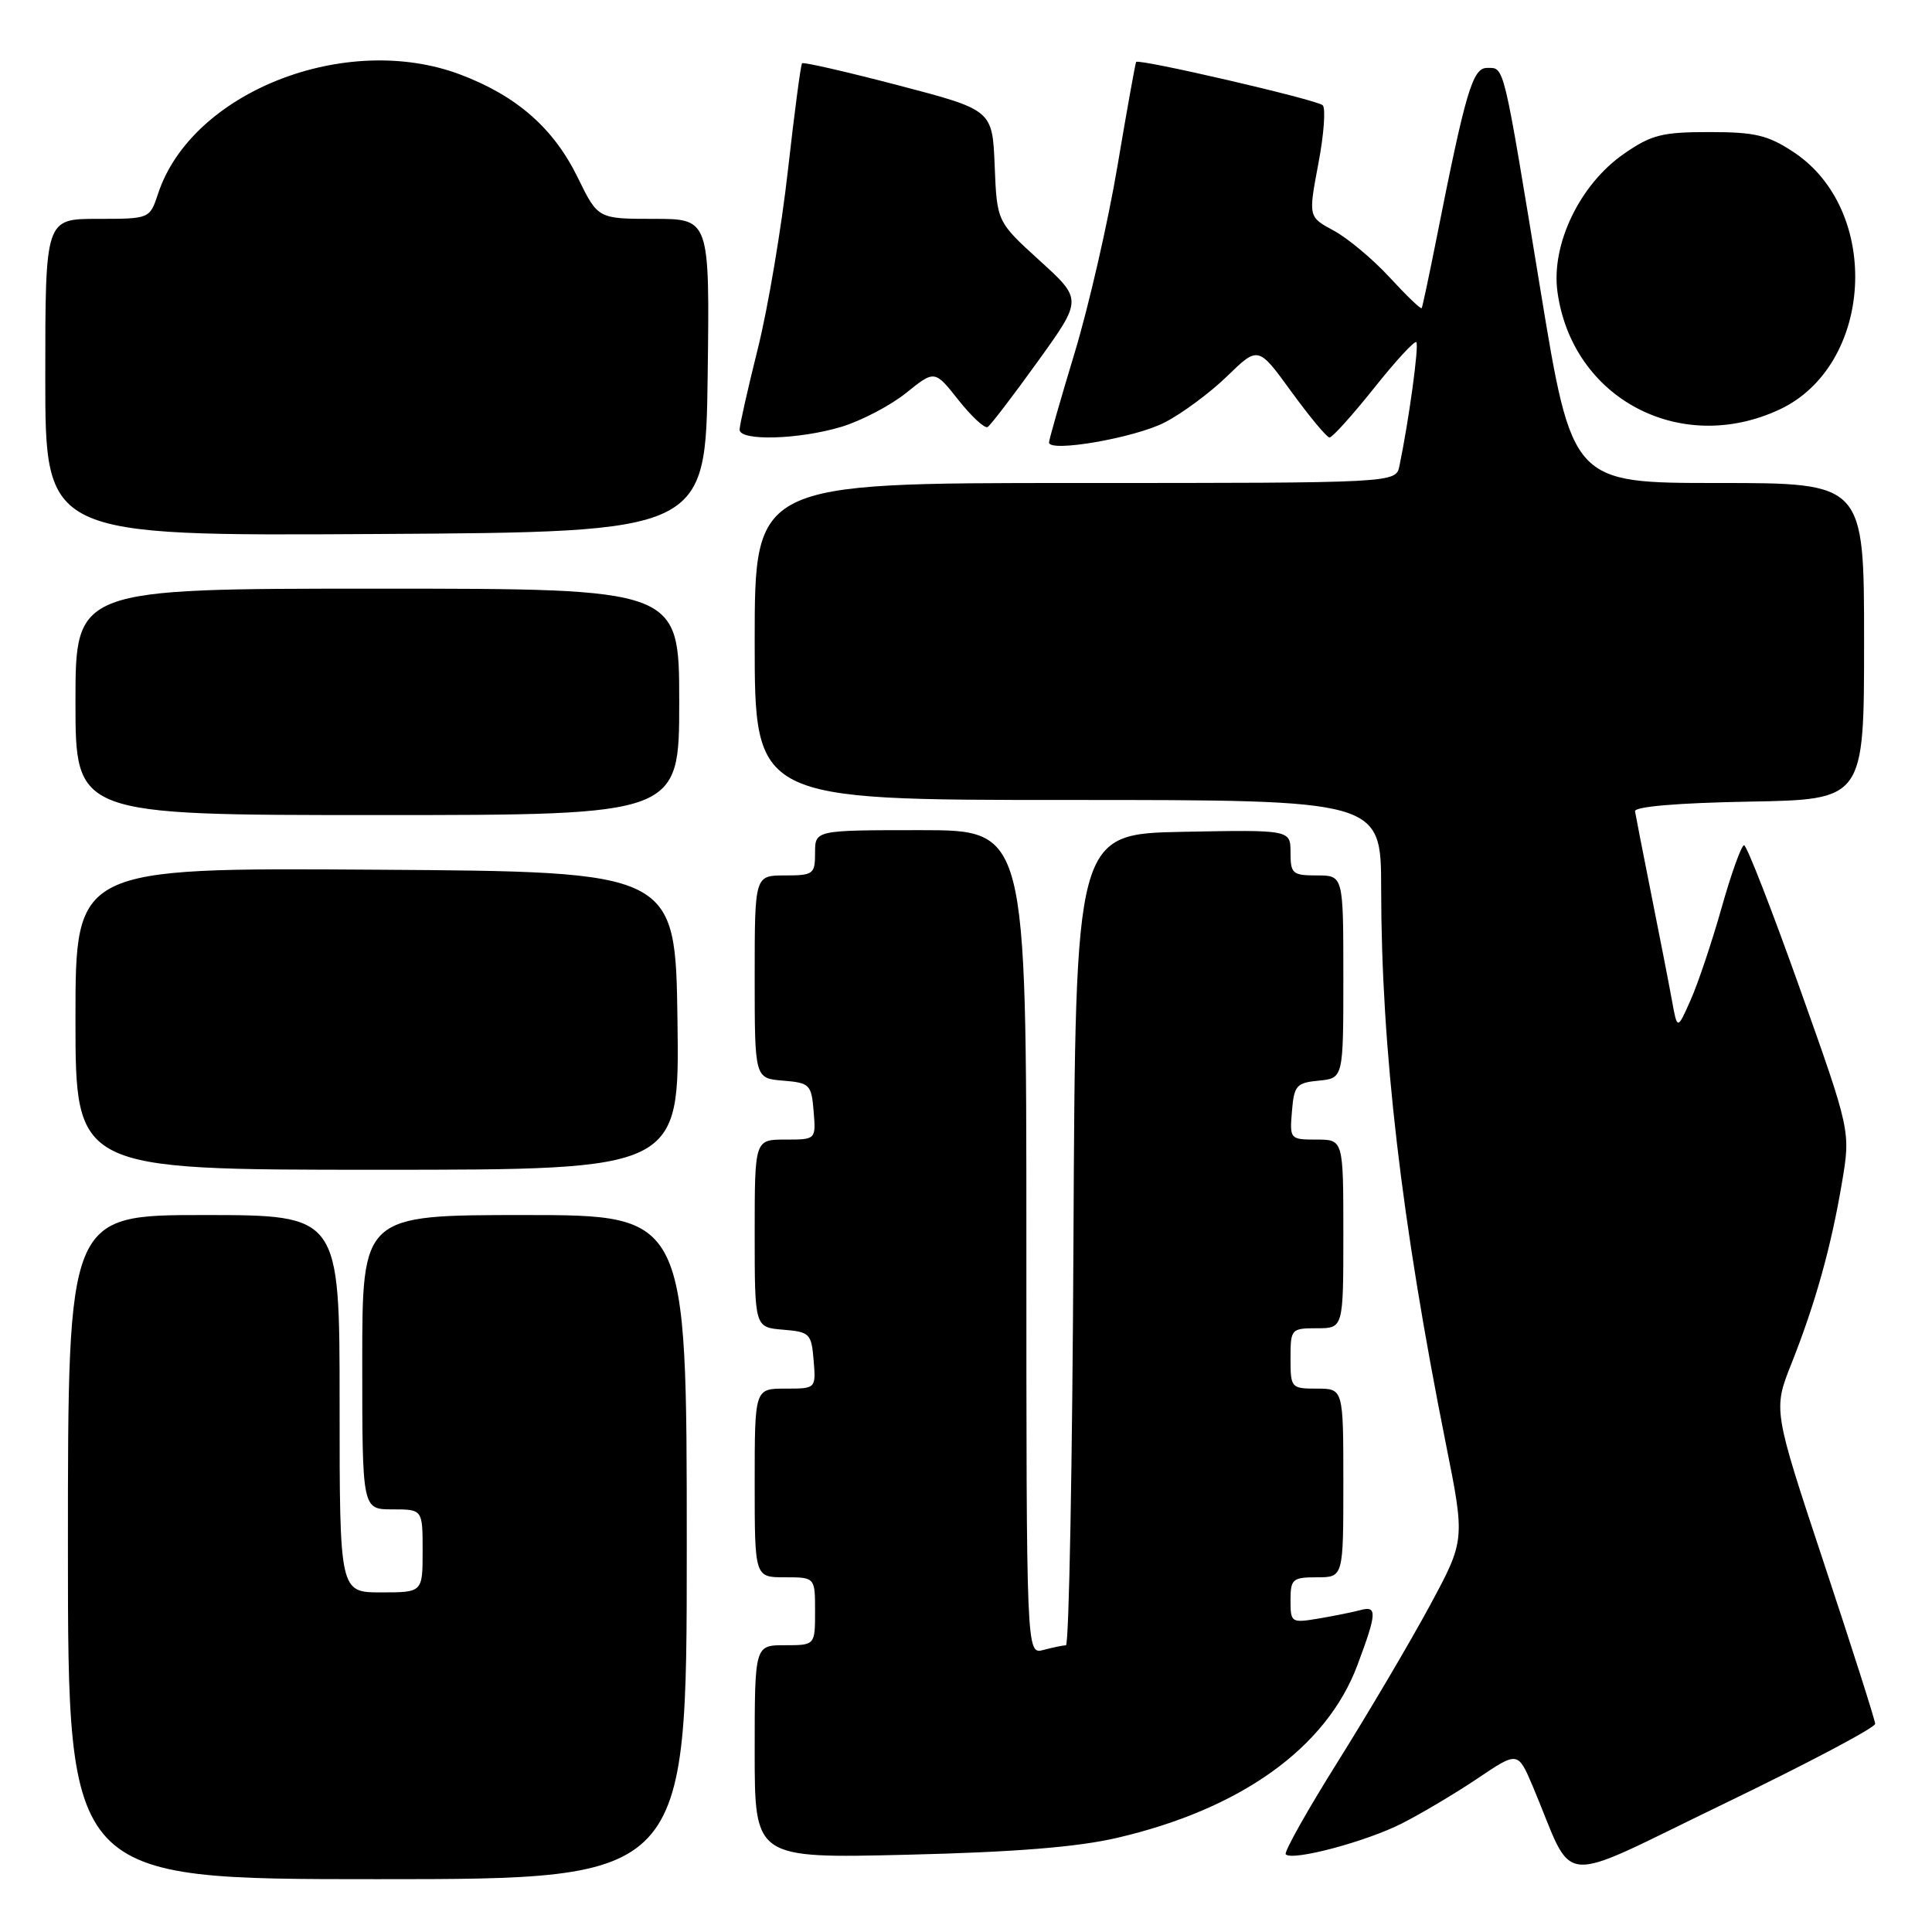 <?xml version="1.0" encoding="UTF-8" standalone="no"?>
<!DOCTYPE svg PUBLIC "-//W3C//DTD SVG 1.1//EN" "http://www.w3.org/Graphics/SVG/1.1/DTD/svg11.dtd" >
<svg xmlns="http://www.w3.org/2000/svg" xmlns:xlink="http://www.w3.org/1999/xlink" version="1.1" viewBox="0 0 256 256">
 <g >
 <path fill="currentColor"
d=" M 91.00 205.00 C 91.00 161.00 91.00 161.00 69.50 161.00 C 48.00 161.00 48.00 161.00 48.00 180.50 C 48.00 200.00 48.00 200.00 52.00 200.00 C 56.00 200.00 56.00 200.00 56.00 205.50 C 56.00 211.00 56.00 211.00 50.50 211.00 C 45.00 211.00 45.00 211.00 45.00 186.00 C 45.00 161.00 45.00 161.00 27.00 161.00 C 9.00 161.00 9.00 161.00 9.00 205.00 C 9.00 249.00 9.00 249.00 50.00 249.00 C 91.00 249.00 91.00 249.00 91.00 205.00 Z  M 248.47 228.41 C 248.45 227.91 245.40 218.34 241.69 207.15 C 234.94 186.80 234.94 186.80 237.39 180.65 C 240.54 172.72 242.64 165.20 244.07 156.70 C 245.22 149.89 245.22 149.89 238.48 130.95 C 234.77 120.53 231.45 112.00 231.10 112.00 C 230.75 112.00 229.41 115.71 228.13 120.25 C 226.85 124.79 225.00 130.30 224.02 132.50 C 222.25 136.50 222.25 136.50 221.53 132.50 C 221.13 130.30 219.90 124.00 218.80 118.50 C 217.70 113.00 216.74 108.05 216.65 107.50 C 216.56 106.88 222.30 106.39 231.75 106.22 C 247.00 105.95 247.00 105.95 247.00 84.97 C 247.00 64.00 247.00 64.00 227.66 64.00 C 208.32 64.00 208.32 64.00 204.09 38.25 C 199.12 7.96 199.37 9.00 197.04 9.00 C 195.12 9.00 194.20 12.12 190.28 31.92 C 189.34 36.64 188.49 40.65 188.38 40.83 C 188.27 41.01 186.36 39.17 184.13 36.75 C 181.90 34.33 178.56 31.54 176.71 30.55 C 173.36 28.74 173.36 28.74 174.69 21.68 C 175.43 17.80 175.68 14.32 175.26 13.94 C 174.44 13.20 150.87 7.74 150.54 8.21 C 150.44 8.37 149.32 14.57 148.07 22.00 C 146.82 29.43 144.27 40.56 142.40 46.74 C 140.53 52.92 139.00 58.27 139.00 58.63 C 139.00 59.99 150.32 58.03 154.32 55.98 C 156.62 54.80 160.35 52.04 162.61 49.84 C 166.72 45.85 166.72 45.85 171.11 51.90 C 173.53 55.22 175.80 57.95 176.16 57.97 C 176.53 57.99 179.17 55.05 182.04 51.46 C 184.90 47.86 187.44 45.10 187.67 45.34 C 188.05 45.72 186.69 55.68 185.43 61.75 C 184.96 64.00 184.96 64.00 142.48 64.00 C 100.00 64.00 100.00 64.00 100.00 85.00 C 100.00 106.00 100.00 106.00 141.50 106.00 C 183.00 106.00 183.00 106.00 183.01 117.75 C 183.03 138.99 185.68 161.76 191.58 191.29 C 194.14 204.08 194.14 204.08 189.44 212.79 C 186.85 217.58 181.39 226.84 177.31 233.36 C 173.22 239.88 170.10 245.44 170.37 245.71 C 171.28 246.62 181.01 244.03 185.77 241.61 C 188.37 240.29 192.89 237.60 195.82 235.63 C 201.13 232.05 201.13 232.05 203.13 236.77 C 208.81 250.25 205.71 249.97 228.35 239.05 C 239.43 233.70 248.49 228.92 248.47 228.41 Z  M 148.00 243.53 C 164.44 239.71 175.77 231.58 179.86 220.65 C 182.46 213.71 182.51 212.73 180.25 213.35 C 179.29 213.61 176.81 214.11 174.75 214.46 C 171.10 215.07 171.00 215.01 171.00 212.05 C 171.00 209.23 171.27 209.00 174.50 209.00 C 178.00 209.00 178.00 209.00 178.00 196.50 C 178.00 184.00 178.00 184.00 174.50 184.00 C 171.08 184.00 171.00 183.90 171.00 180.00 C 171.00 176.10 171.08 176.00 174.50 176.00 C 178.00 176.00 178.00 176.00 178.00 163.50 C 178.00 151.00 178.00 151.00 174.44 151.00 C 170.94 151.00 170.88 150.94 171.19 147.25 C 171.47 143.83 171.78 143.47 174.75 143.19 C 178.00 142.87 178.00 142.87 178.00 129.44 C 178.00 116.00 178.00 116.00 174.50 116.00 C 171.27 116.00 171.00 115.77 171.00 112.97 C 171.00 109.95 171.00 109.95 156.75 110.22 C 142.50 110.50 142.50 110.50 142.24 164.25 C 142.10 193.81 141.65 218.01 141.24 218.01 C 140.83 218.02 139.49 218.30 138.25 218.63 C 136.00 219.23 136.00 219.23 136.00 164.62 C 136.00 110.00 136.00 110.00 122.00 110.00 C 108.00 110.00 108.00 110.00 108.00 113.00 C 108.00 115.83 107.78 116.00 104.00 116.00 C 100.00 116.00 100.00 116.00 100.00 129.44 C 100.00 142.88 100.00 142.88 103.75 143.19 C 107.30 143.48 107.52 143.70 107.81 147.25 C 108.12 151.00 108.12 151.00 104.06 151.00 C 100.00 151.00 100.00 151.00 100.00 163.44 C 100.00 175.88 100.00 175.88 103.75 176.19 C 107.30 176.48 107.52 176.70 107.81 180.25 C 108.12 184.00 108.12 184.00 104.06 184.00 C 100.00 184.00 100.00 184.00 100.00 196.50 C 100.00 209.00 100.00 209.00 104.00 209.00 C 108.00 209.00 108.00 209.00 108.00 213.50 C 108.00 218.00 108.00 218.00 104.00 218.00 C 100.00 218.00 100.00 218.00 100.00 232.13 C 100.00 246.25 100.00 246.25 120.25 245.76 C 134.44 245.42 142.75 244.75 148.00 243.53 Z  M 89.77 135.25 C 89.50 115.50 89.50 115.50 49.75 115.24 C 10.00 114.98 10.00 114.98 10.00 134.99 C 10.00 155.00 10.00 155.00 50.02 155.00 C 90.04 155.00 90.04 155.00 89.77 135.25 Z  M 90.00 93.00 C 90.00 78.00 90.00 78.00 50.00 78.00 C 10.00 78.00 10.00 78.00 10.00 93.00 C 10.00 108.00 10.00 108.00 50.00 108.00 C 90.00 108.00 90.00 108.00 90.00 93.00 Z  M 93.77 49.75 C 94.04 29.00 94.04 29.00 86.64 29.00 C 79.23 29.00 79.23 29.00 76.55 23.52 C 73.36 16.99 68.48 12.71 61.00 9.88 C 45.82 4.15 25.39 12.19 20.95 25.65 C 19.84 29.00 19.84 29.00 12.92 29.00 C 6.00 29.00 6.00 29.00 6.00 50.01 C 6.00 71.02 6.00 71.02 49.75 70.76 C 93.50 70.50 93.50 70.50 93.77 49.75 Z  M 111.48 56.56 C 114.12 55.76 117.98 53.74 120.06 52.07 C 123.85 49.02 123.85 49.02 127.01 53.02 C 128.75 55.21 130.49 56.82 130.87 56.58 C 131.26 56.34 134.24 52.44 137.50 47.91 C 143.43 39.68 143.43 39.68 137.76 34.53 C 132.10 29.38 132.10 29.38 131.80 21.98 C 131.50 14.57 131.50 14.57 119.05 11.31 C 112.21 9.52 106.46 8.20 106.28 8.38 C 106.10 8.56 105.26 14.96 104.40 22.60 C 103.54 30.25 101.75 40.86 100.42 46.18 C 99.09 51.51 98.00 56.34 98.00 56.93 C 98.00 58.47 105.85 58.25 111.48 56.56 Z  M 235.76 54.28 C 248.24 48.48 249.39 27.92 237.67 20.16 C 234.25 17.90 232.56 17.50 226.49 17.50 C 220.23 17.50 218.81 17.86 215.18 20.38 C 209.34 24.42 205.51 32.38 206.37 38.66 C 208.30 52.78 222.62 60.39 235.76 54.28 Z "/>
</g>
</svg>